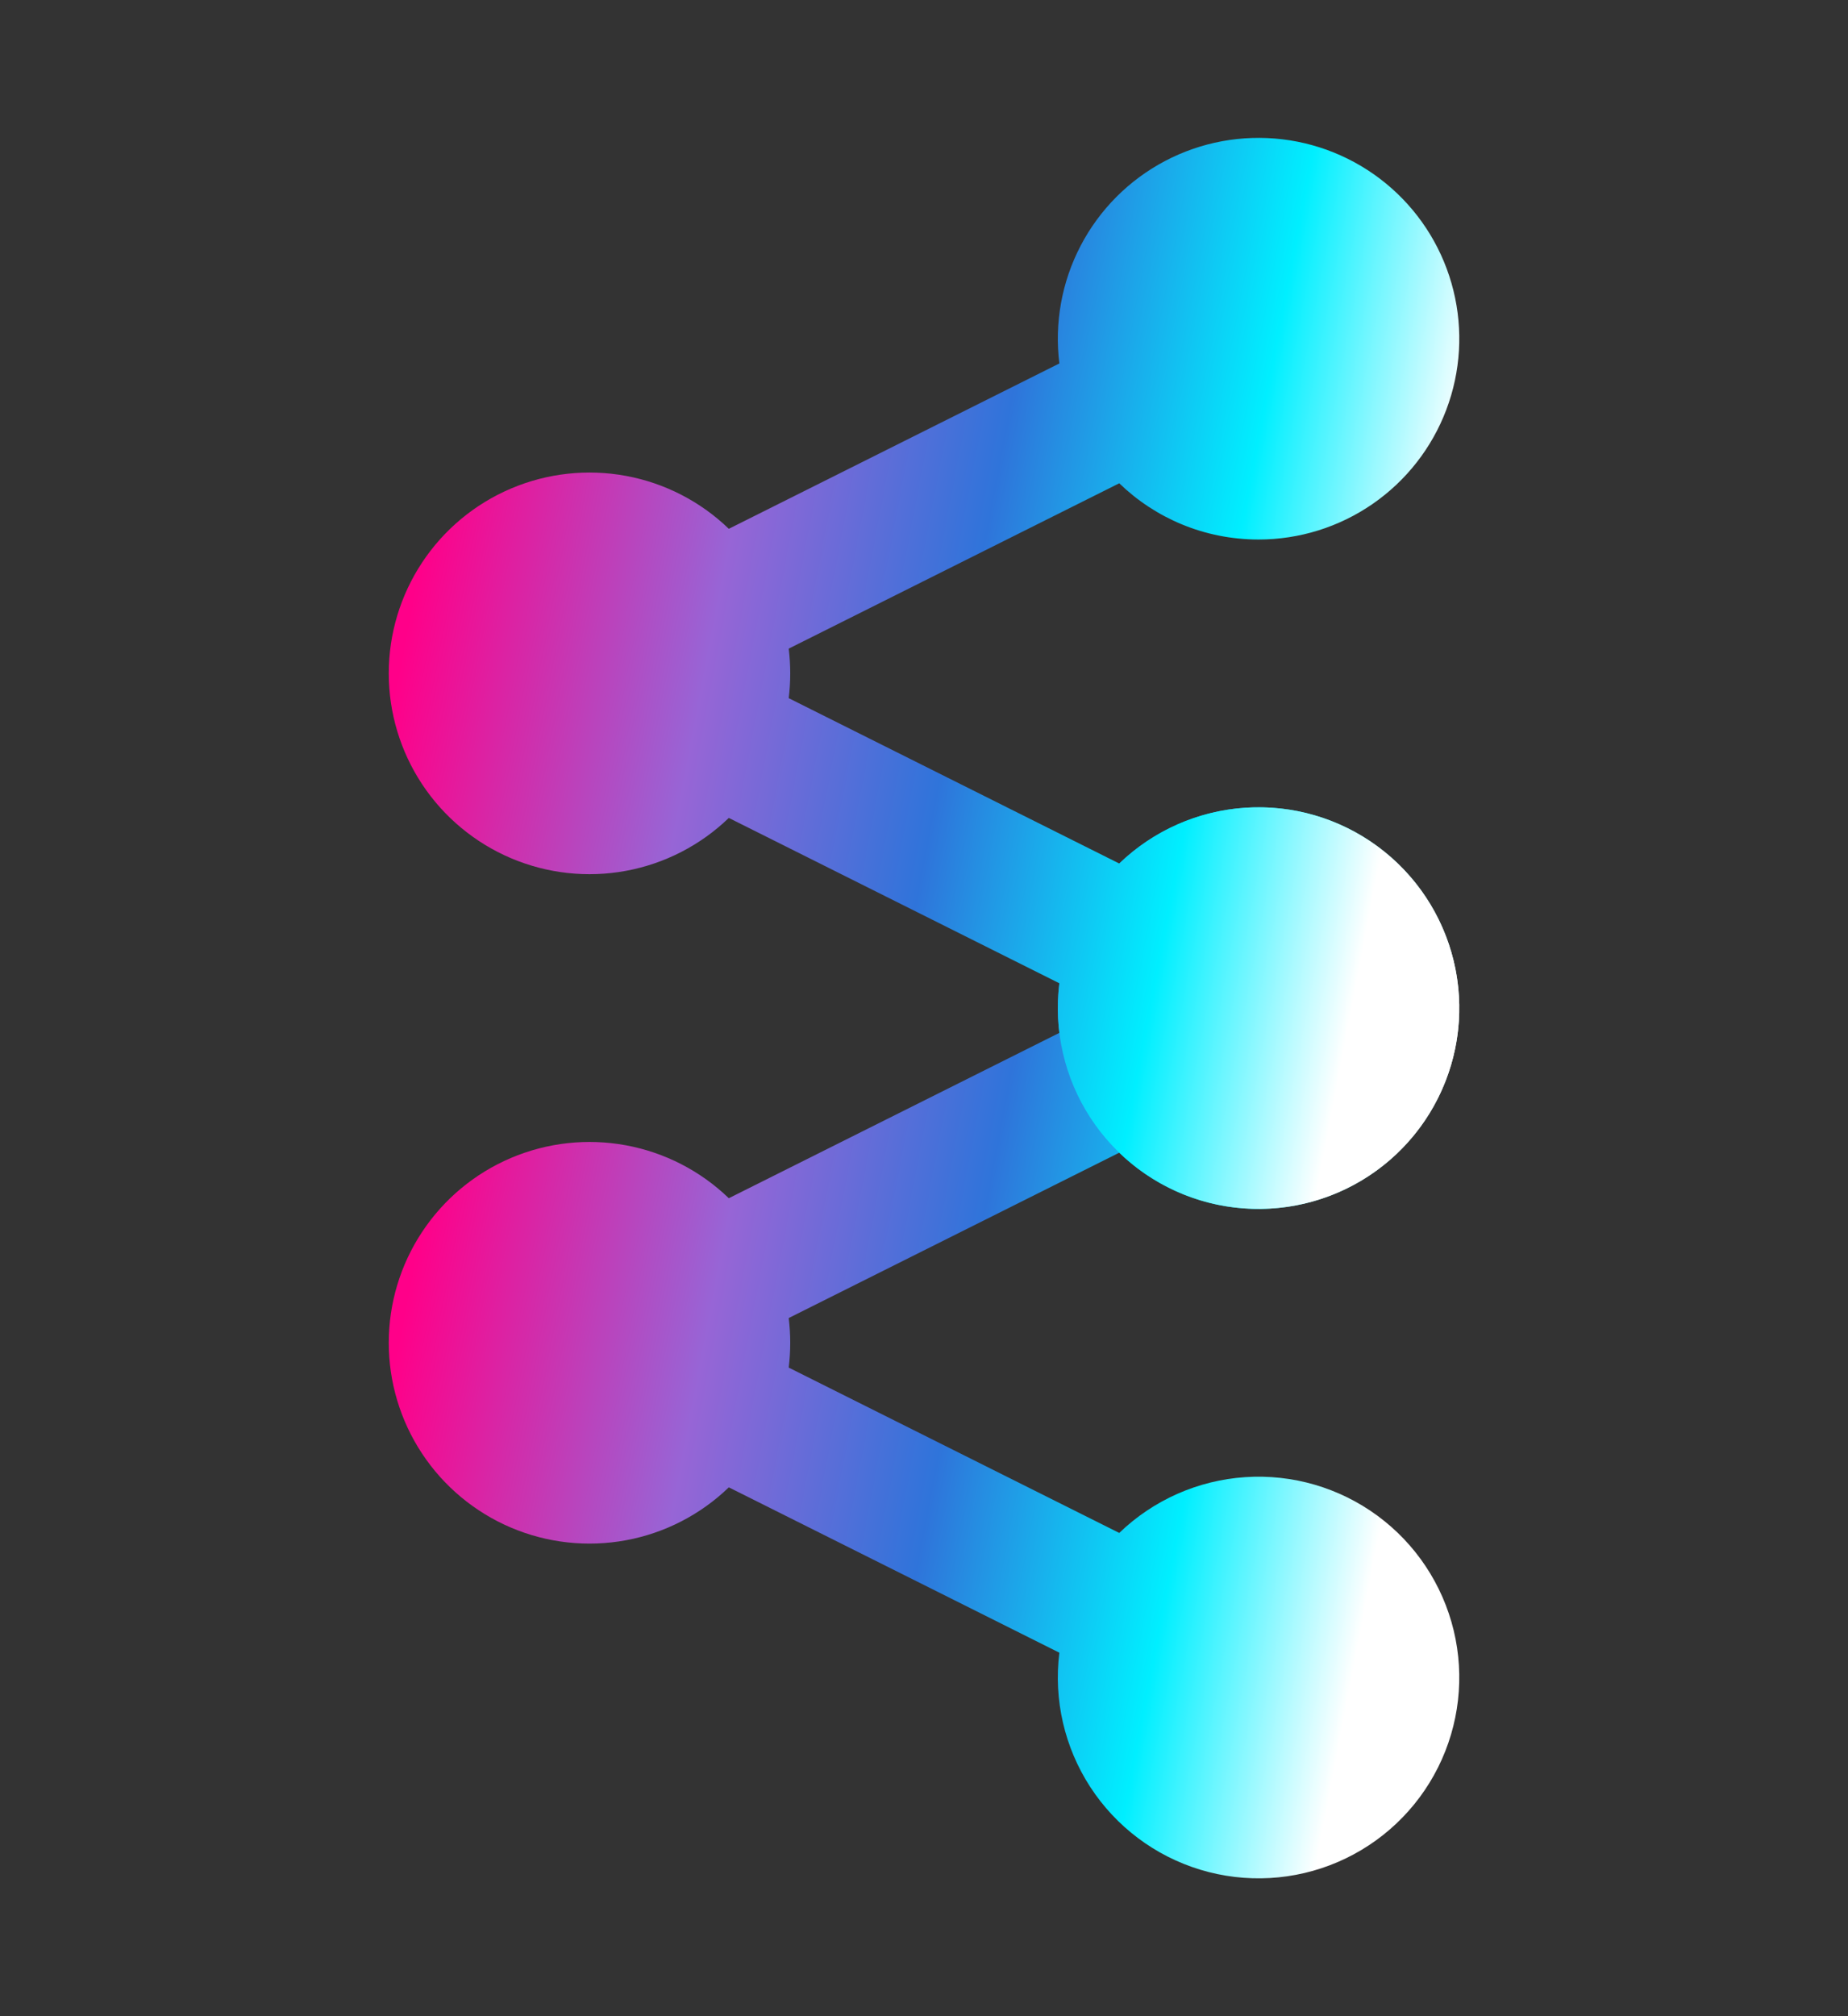 <svg width="232" height="253" viewBox="0 0 232 253" fill="none" xmlns="http://www.w3.org/2000/svg">
<rect x="0" y="0" width="232" height="253" fill="#333333" stroke="none"/>
<path d="M158 151.7C163.117 151.7 168.113 150.143 172.323 147.235C176.533 144.327 179.758 140.206 181.569 135.42C183.38 130.634 183.692 125.411 182.462 120.444C181.233 115.477 178.52 111.002 174.685 107.614C170.85 104.227 166.075 102.086 160.995 101.479C155.914 100.871 150.769 101.824 146.243 104.211C141.717 106.599 138.025 110.307 135.659 114.844C133.292 119.381 132.362 124.53 132.993 129.608L91.497 150.356C87.938 146.923 83.447 144.614 78.584 143.715C73.721 142.817 68.701 143.369 64.15 145.303C59.599 147.236 55.717 150.467 52.988 154.591C50.26 158.715 48.805 163.551 48.805 168.496C48.805 173.441 50.26 178.277 52.988 182.401C55.717 186.525 59.599 189.755 64.15 191.689C68.701 193.623 73.721 194.175 78.584 193.276C83.447 192.378 87.938 190.068 91.497 186.636L132.993 207.384C132.258 213.282 133.632 219.251 136.872 224.235C140.112 229.219 145.01 232.897 150.699 234.619C156.389 236.341 162.504 235.996 167.964 233.646C173.424 231.296 177.877 227.091 180.537 221.774C183.196 216.458 183.891 210.373 182.498 204.594C181.105 198.815 177.714 193.715 172.924 190.194C168.134 186.674 162.254 184.96 156.323 185.355C150.392 185.751 144.791 188.231 140.511 192.356L99.015 171.608C99.269 169.544 99.269 167.456 99.015 165.392L140.511 144.644C145.03 149.012 151.196 151.7 158 151.7Z" fill="url(#paint0_linear_1726_10388)"/>
<path d="M158 67.7C163.117 67.7 168.113 66.143 172.323 63.235C176.533 60.327 179.758 56.206 181.569 51.42C183.38 46.635 183.692 41.411 182.462 36.444C181.233 31.477 178.52 27.002 174.685 23.614C170.85 20.227 166.075 18.086 160.995 17.479C155.914 16.871 150.769 17.824 146.243 20.211C141.717 22.599 138.025 26.307 135.659 30.844C133.292 35.381 132.362 40.53 132.993 45.608L91.497 66.356C87.938 62.923 83.447 60.614 78.584 59.715C73.721 58.817 68.701 59.369 64.15 61.303C59.599 63.236 55.717 66.467 52.988 70.591C50.26 74.715 48.805 79.551 48.805 84.496C48.805 89.441 50.26 94.277 52.988 98.401C55.717 102.525 59.599 105.755 64.15 107.689C68.701 109.623 73.721 110.175 78.584 109.276C83.447 108.378 87.938 106.068 91.497 102.636L132.993 123.384C132.258 129.282 133.632 135.251 136.872 140.235C140.112 145.219 145.01 148.897 150.699 150.619C156.389 152.341 162.504 151.996 167.964 149.646C173.424 147.296 177.877 143.091 180.537 137.774C183.196 132.458 183.891 126.373 182.498 120.594C181.105 114.815 177.714 109.715 172.924 106.194C168.134 102.674 162.254 100.96 156.323 101.355C150.392 101.751 144.791 104.231 140.511 108.356L99.015 87.608C99.269 85.544 99.269 83.456 99.015 81.392L140.511 60.644C145.03 65.012 151.196 67.7 158 67.7Z" fill="url(#paint1_linear_1726_10388)"/>
<defs>
<linearGradient id="paint0_linear_1726_10388" x1="56.777" y1="132.66" x2="180.076" y2="156.136" gradientUnits="userSpaceOnUse">
<stop stop-color="#FF0089"/>
<stop offset="0.302" stop-color="#9765D6"/>
<stop offset="0.552" stop-color="#2F74DA"/>
<stop offset="0.802" stop-color="#00EFFF"/>
<stop offset="1" stop-color="white"/>
</linearGradient>
<linearGradient id="paint1_linear_1726_10388" x1="56.777" y1="48.66" x2="180.076" y2="72.136" gradientUnits="userSpaceOnUse">
<stop stop-color="#FF0089"/>
<stop offset="0.302" stop-color="#9765D6"/>
<stop offset="0.552" stop-color="#2F74DA"/>
<stop offset="0.802" stop-color="#00EFFF"/>
<stop offset="1" stop-color="white"/>
</linearGradient>
</defs>
</svg>
